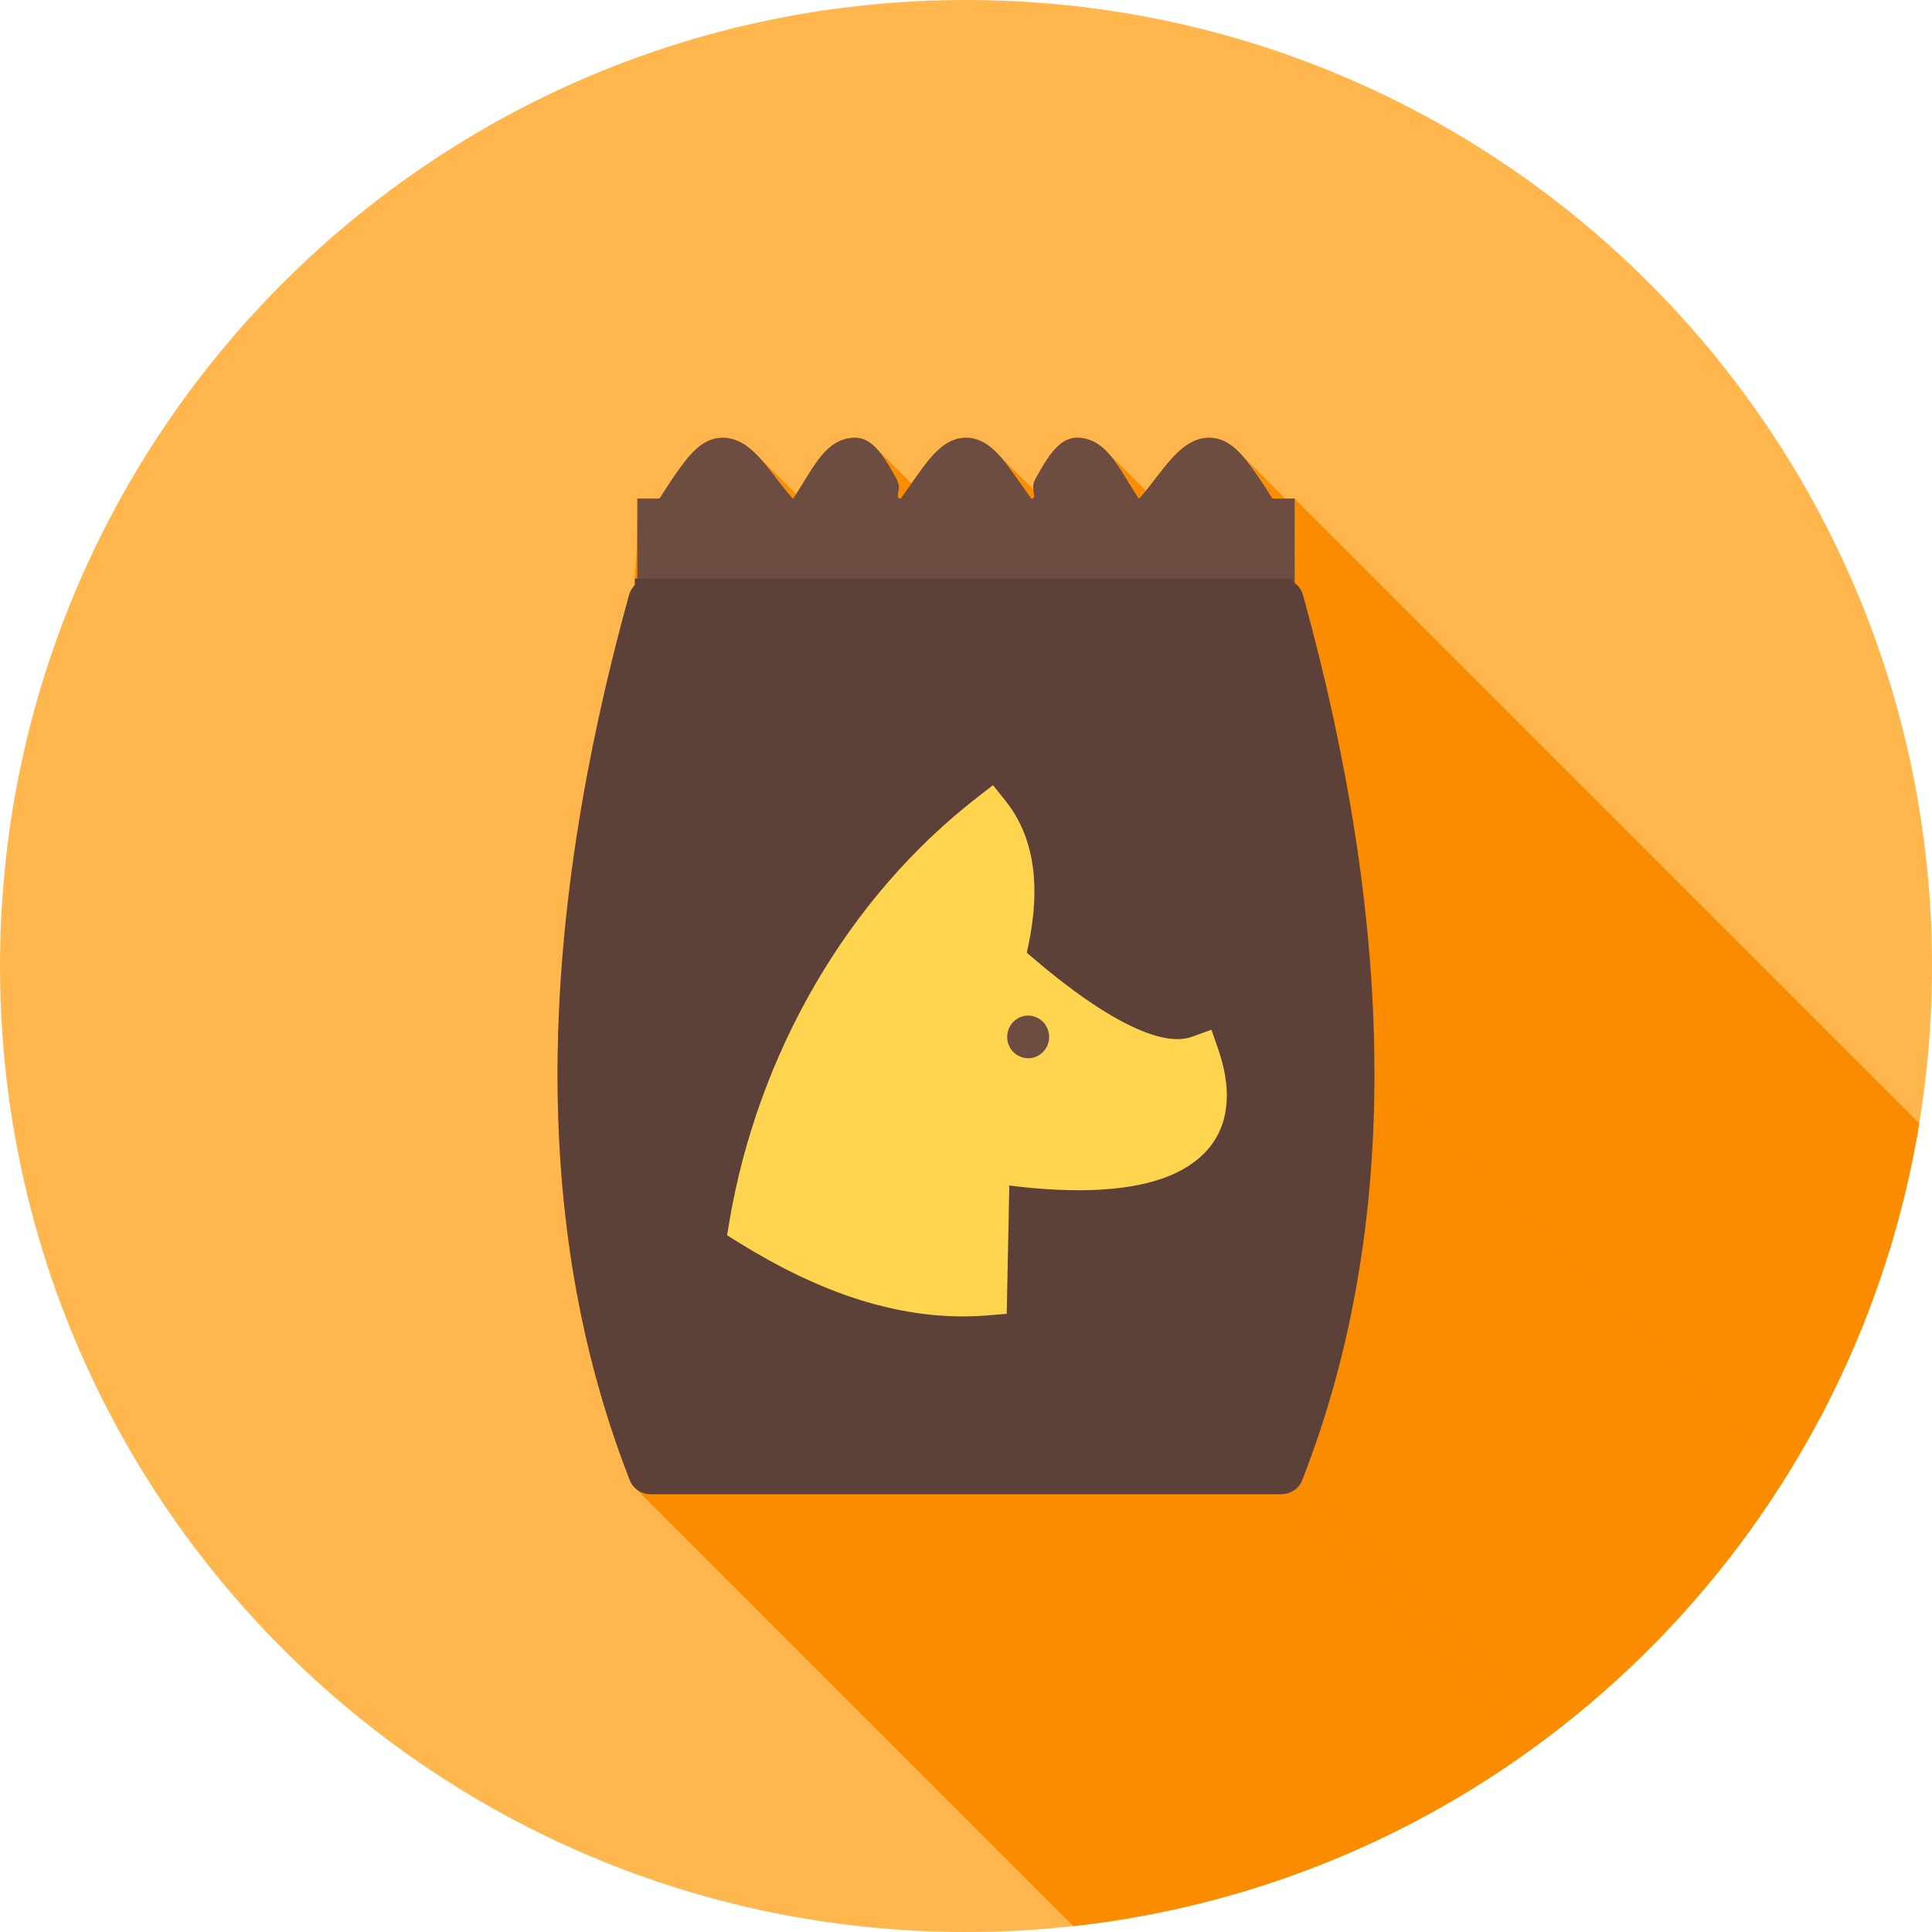 <?xml version="1.0" encoding="UTF-8"?>
<!DOCTYPE svg PUBLIC "-//W3C//DTD SVG 1.1//EN" "http://www.w3.org/Graphics/SVG/1.1/DTD/svg11.dtd">
<!-- Creator: CorelDRAW -->
<svg xmlns="http://www.w3.org/2000/svg" xml:space="preserve" width="2048px" height="2048px" style="shape-rendering:geometricPrecision; text-rendering:geometricPrecision; image-rendering:optimizeQuality; fill-rule:evenodd; clip-rule:evenodd"
viewBox="0 0 2048 2048"
 xmlns:xlink="http://www.w3.org/1999/xlink">
 <defs>
  <style type="text/css">
   <![CDATA[
    .fil2 {fill:none}
    .fil6 {fill:#6D4C41}
    .fil1 {fill:#FB8C00}
    .fil0 {fill:#FFB74D}
    .fil4 {fill:#5D4037;fill-rule:nonzero}
    .fil3 {fill:#6D4C41;fill-rule:nonzero}
    .fil5 {fill:#FFD54F;fill-rule:nonzero}
   ]]>
  </style>
   <clipPath id="id0">
    <path d="M1024 -0.001c565.539,0 1024,458.462 1024,1024 0,565.539 -458.462,1024 -1024,1024 -565.539,0 -1024,-458.462 -1024,-1024 0,-565.539 458.462,-1024 1024,-1024z"/>
   </clipPath>
 </defs>
 <g id="Layer_x0020_1">
  <path class="fil0" d="M1024 -0.001c565.539,0 1024,458.462 1024,1024 0,565.539 -458.462,1024 -1024,1024 -565.539,0 -1024,-458.462 -1024,-1024 0,-565.539 458.462,-1024 1024,-1024z"/>
  <g style="clip-path:url(#id0)">
   <g id="_300474824">
    <g>
     <polygon id="_3603751761" class="fil1" points="803.272,483.186 1939.15,1619.07 1940.75,1620.76 1942.32,1622.49 1943.89,1624.25 1945.44,1626.06 1946.98,1627.89 1948.51,1629.75 1950.03,1631.63 1951.54,1633.53 1953.05,1635.44 1954.56,1637.37 1956.06,1639.3 1957.56,1641.24 821.679,505.36 820.179,503.422 818.677,501.488 817.172,499.561 815.663,497.646 814.149,495.746 812.627,493.864 811.097,492.005 809.558,490.173 808.006,488.372 806.443,486.604 804.865,484.874 "/>
     <polygon id="_360375080" class="fil1" points="821.679,505.36 1957.56,1641.24 1959.24,1643.41 1960.91,1645.57 1962.56,1647.69 1964.17,1649.76 1965.74,1651.76 1967.26,1653.68 1968.7,1655.49 1970.07,1657.19 1971.35,1658.75 1972.53,1660.16 1973.59,1661.4 1974.53,1662.45 838.652,526.565 837.71,525.514 836.645,524.276 835.468,522.87 834.19,521.308 832.822,519.612 831.375,517.797 829.862,515.88 828.292,513.878 826.679,511.807 825.03,509.686 823.36,507.532 "/>
     <polygon id="_360375968" class="fil1" points="930.014,476.335 2065.89,1612.22 2067.23,1613.74 2068.55,1615.33 2069.85,1616.99 2071.13,1618.7 2072.39,1620.46 2073.64,1622.27 2074.87,1624.12 2076.09,1626.02 2077.29,1627.95 2078.49,1629.92 2079.67,1631.91 2080.85,1633.93 2082.02,1635.96 2083.18,1638.02 2084.34,1640.08 2085.5,1642.16 2086.66,1644.24 950.778,508.354 949.621,506.275 948.463,504.201 947.303,502.135 946.138,500.081 944.968,498.044 943.791,496.027 942.605,494.033 941.411,492.069 940.207,490.137 938.989,488.241 937.758,486.385 936.512,484.575 935.251,482.814 933.97,481.105 932.672,479.452 931.353,477.861 "/>
     <polygon id="_360376088" class="fil1" points="950.778,508.354 2086.66,1644.24 2087.55,1646.13 2088.15,1648.01 2088.5,1649.85 2088.64,1651.65 2088.62,1653.4 2088.49,1655.07 2088.29,1656.65 2088.06,1658.13 2087.86,1659.49 2087.71,1660.71 2087.67,1661.79 2087.79,1662.71 2088.1,1663.44 952.22,527.56 951.907,526.823 951.791,525.907 951.829,524.829 951.974,523.604 952.182,522.245 952.41,520.767 952.612,519.186 952.743,517.517 952.759,515.772 952.615,513.97 952.267,512.123 951.669,510.246 "/>
     <polygon id="_360376016" class="fil1" points="1059.98,483.533 2195.86,1619.42 2197.37,1621.13 2198.86,1622.89 2200.34,1624.69 2201.8,1626.53 2203.26,1628.39 2204.7,1630.29 2206.13,1632.2 2207.56,1634.14 2208.98,1636.09 2210.39,1638.05 2211.81,1640.02 2213.22,1641.99 1077.34,506.107 1075.92,504.135 1074.51,502.165 1073.1,500.204 1071.68,498.254 1070.25,496.32 1068.82,494.404 1067.37,492.512 1065.92,490.647 1064.46,488.813 1062.98,487.013 1061.49,485.252 "/>
     <polygon id="_360376040" class="fil1" points="1077.34,506.107 2213.22,1641.99 2214.72,1644.09 2216.2,1646.18 2217.65,1648.23 2219.06,1650.23 2220.42,1652.17 2221.72,1654.03 2222.95,1655.78 2224.1,1657.42 2225.16,1658.94 2226.11,1660.3 2226.95,1661.49 2227.67,1662.51 2228.25,1663.33 2228.69,1663.94 2228.97,1664.31 1093.09,528.43 1092.81,528.055 1092.37,527.449 1091.79,526.629 1091.07,525.612 1090.23,524.415 1089.27,523.053 1088.22,521.542 1087.07,519.9 1085.84,518.144 1084.54,516.289 1083.18,514.35 1081.76,512.347 1080.31,510.294 1078.83,508.21 "/>
     <polygon id="_360376160" class="fil1" points="1175.23,480.743 2311.11,1616.63 2312.57,1618.3 2314,1620.02 2315.4,1621.8 2316.78,1623.61 2318.14,1625.47 2319.48,1627.36 2320.8,1629.28 2322.11,1631.23 2323.4,1633.21 2324.69,1635.2 2325.96,1637.21 2327.23,1639.24 2328.49,1641.27 2329.75,1643.3 1193.87,507.419 1192.61,505.383 1191.35,503.353 1190.08,501.331 1188.81,499.32 1187.52,497.325 1186.23,495.35 1184.92,493.399 1183.6,491.476 1182.26,489.585 1180.9,487.728 1179.52,485.913 1178.12,484.14 1176.69,482.416 "/>
     <polygon id="_360375752" class="fil1" points="1193.87,507.419 2329.75,1643.3 2330.98,1645.28 2332.19,1647.24 2333.39,1649.18 2334.56,1651.06 2335.69,1652.89 2336.77,1654.63 2337.8,1656.29 2338.76,1657.84 2339.65,1659.26 2340.44,1660.54 2341.15,1661.67 2341.75,1662.62 2342.24,1663.4 2342.6,1663.97 2342.83,1664.32 2342.92,1664.44 1207.04,528.559 1206.95,528.437 1206.72,528.084 1206.35,527.514 1205.87,526.743 1205.27,525.785 1204.56,524.658 1203.76,523.375 1202.88,521.953 1201.92,520.407 1200.89,518.752 1199.81,517.006 1198.68,515.181 1197.51,513.294 1196.31,511.362 1195.1,509.398 "/>
     <polygon id="_360376208" class="fil1" points="1317.49,483.663 2453.37,1619.55 2454.85,1621.28 2456.32,1623.05 2457.76,1624.86 2459.2,1626.71 2460.62,1628.58 2462.03,1630.49 2463.43,1632.42 2464.82,1634.36 2466.21,1636.33 2467.6,1638.3 2468.97,1640.28 2470.35,1642.27 1334.47,506.389 1333.09,504.402 1331.71,502.42 1330.33,500.445 1328.94,498.482 1327.55,496.535 1326.15,494.607 1324.74,492.702 1323.32,490.824 1321.88,488.978 1320.43,487.166 1318.97,485.393 "/>
     <polygon id="_360376568" class="fil1" points="1334.47,506.389 2470.35,1642.27 2471.78,1644.35 2473.16,1646.41 2474.5,1648.43 2475.79,1650.41 2477.02,1652.33 2478.19,1654.16 2479.29,1655.89 2480.31,1657.51 2481.25,1659 2482.1,1660.35 2482.86,1661.53 2483.52,1662.54 2484.07,1663.35 2484.51,1663.94 1348.63,528.061 1348.19,527.463 1347.63,526.654 1346.98,525.65 1346.22,524.468 1345.37,523.122 1344.43,521.631 1343.4,520.01 1342.31,518.275 1341.14,516.443 1339.91,514.53 1338.62,512.552 1337.28,510.524 1335.9,508.465 "/>
     <polygon id="_360376808" class="fil1" points="1372.42,528.559 2508.3,1664.44 2508.3,1688.4 1372.42,552.521 "/>
     <polygon id="_360376664" class="fil1" points="1372.42,552.521 2508.3,1688.4 2508.54,1705.05 2509.23,1721.67 2510.35,1738.27 2511.86,1754.85 2513.74,1771.44 2515.95,1788.04 2518.46,1804.67 2521.26,1821.34 2524.29,1838.05 2527.55,1854.83 2530.98,1871.67 2534.57,1888.61 2538.29,1905.63 2542.11,1922.77 2545.98,1940.02 2549.9,1957.41 2553.81,1974.94 2557.71,1992.62 2561.55,2010.47 2565.3,2028.5 2568.94,2046.72 2572.43,2065.14 2575.75,2083.78 2578.87,2102.64 2581.75,2121.74 2584.37,2141.08 2586.69,2160.69 2588.69,2180.57 2590.33,2200.73 2591.59,2221.19 2592.43,2241.95 2592.83,2263.04 1456.95,1127.16 1456.55,1106.07 1455.71,1085.31 1454.45,1064.85 1452.81,1044.68 1450.81,1024.81 1448.49,1005.2 1445.87,985.854 1442.99,966.757 1439.87,947.897 1436.55,929.261 1433.06,910.841 1429.42,892.621 1425.66,874.592 1421.83,856.742 1417.93,839.057 1414.01,821.527 1410.1,804.141 1406.22,786.885 1402.41,769.75 1398.69,752.723 1395.1,735.791 1391.66,718.943 1388.41,702.168 1385.38,685.454 1382.58,668.789 1380.07,652.162 1377.85,635.56 1375.98,618.971 1374.47,602.385 1373.35,585.789 1372.66,569.172 "/>
     <polygon id="_360377024" class="fil1" points="1456.95,1127.16 2592.83,2263.04 2592.87,2277.76 2592.77,2292.43 2592.51,2307.04 2592.1,2321.59 2591.54,2336.08 2590.82,2350.52 2589.95,2364.9 2588.93,2379.22 2587.75,2393.48 2586.42,2407.68 2584.93,2421.82 2583.29,2435.9 2581.48,2449.92 2579.52,2463.88 2577.4,2477.79 2575.12,2491.63 2572.69,2505.41 2570.08,2519.13 2567.32,2532.78 2564.4,2546.38 2561.31,2559.91 2558.06,2573.38 2554.64,2586.79 2551.06,2600.14 2547.32,2613.42 2543.41,2626.64 2539.33,2639.8 2535.08,2652.89 2530.66,2665.92 2526.08,2678.89 2521.32,2691.79 2516.4,2704.62 1380.52,1568.74 1385.44,1555.9 1390.2,1543 1394.78,1530.04 1399.2,1517.01 1403.44,1503.92 1407.52,1490.76 1411.44,1477.54 1415.18,1464.26 1418.76,1450.91 1422.18,1437.5 1425.43,1424.03 1428.52,1410.5 1431.44,1396.9 1434.2,1383.24 1436.8,1369.52 1439.24,1355.74 1441.52,1341.9 1443.64,1328 1445.6,1314.04 1447.41,1300.02 1449.05,1285.94 1450.54,1271.79 1451.87,1257.59 1453.05,1243.33 1454.07,1229.01 1454.94,1214.64 1455.66,1200.2 1456.22,1185.71 1456.63,1171.16 1456.89,1156.55 1456.99,1141.88 "/>
     <polygon id="_360376976" class="fil1" points="1380.55,1568.77 2516.44,2704.65 2515.66,2706.41 2514.77,2708.08 2513.76,2709.65 2512.65,2711.12 2511.43,2712.49 2510.13,2713.75 2508.73,2714.91 2507.26,2715.95 2505.72,2716.88 2504.12,2717.69 2502.46,2718.38 2500.75,2718.94 2499,2719.38 2497.22,2719.68 2495.42,2719.85 2493.59,2719.88 1357.71,1584 1359.53,1583.97 1361.34,1583.8 1363.12,1583.49 1364.87,1583.06 1366.58,1582.5 1368.24,1581.81 1369.84,1581 1371.38,1580.07 1372.85,1579.03 1374.25,1577.87 1375.55,1576.61 1376.77,1575.24 1377.88,1573.76 1378.89,1572.19 1379.78,1570.53 "/>
     <polygon id="_360376712" class="fil1" points="1357.71,1584 2493.59,2719.88 1825.64,2719.88 689.76,1584 "/>
     <polygon id="_360376328" class="fil1" points="689.76,1584 1825.64,2719.88 1823.65,2719.8 1821.7,2719.56 1819.81,2719.16 1817.97,2718.62 1816.2,2717.94 1814.49,2717.13 1812.87,2716.19 1811.33,2715.13 1809.88,2713.96 673.995,1578.08 675.447,1579.25 676.988,1580.31 678.614,1581.25 680.317,1582.06 682.09,1582.74 683.926,1583.28 685.822,1583.67 687.768,1583.91 "/>
    </g>
    <path id="_300475256" class="fil1" d="M766.022 464c23.648,0 39.654,20.681 55.657,41.36 8.976,11.598 17.955,23.199 19.285,23.199 0.077,0 6.622,-10.57 13.168,-21.141 13.443,-21.709 26.888,-43.419 52.263,-43.419 19.714,0 32.048,22.179 44.382,44.354 5.619,10.102 -3.21,20.205 4.015,20.205 0.17,0 7.852,-11.226 15.874,-22.45 15.046,-21.052 30.095,-42.109 53.336,-42.109 23.239,0 38.287,21.055 53.333,42.108 8.022,11.224 15.706,22.452 15.876,22.452 7.222,0 -1.605,-10.102 4.013,-20.205 12.334,-22.175 24.669,-44.354 44.382,-44.354 25.376,0 38.819,21.71 52.263,43.419 6.546,10.571 13.091,21.141 13.167,21.141 1.331,0 10.31,-11.601 19.286,-23.199 16.004,-20.679 32.009,-41.36 55.656,-41.36 23.093,0 37.793,21.195 52.493,42.389 7.688,11.086 13.966,22.171 14.671,22.171l23.276 0 0 23.962c0,177.826 82.745,347.978 84.534,574.637 1.244,157.35 -22.99,305.019 -76.435,441.579l0.037 0.028c-3.768,9.627 -13.076,15.444 -22.844,15.229l-667.951 0c-10.73,0 -19.814,-7.055 -22.866,-16.779 -53.032,-136.136 -77.085,-283.292 -75.846,-440.058 1.84,-233.033 84.535,-389.379 84.535,-574.637l0 -23.962 23.276 0c0.704,0 6.985,-11.086 14.672,-22.171 14.7,-21.194 29.4,-42.389 52.492,-42.389z"/>
   </g>
  </g>
  <path class="fil2" d="M1024 -0.001c565.539,0 1024,458.462 1024,1024 0,565.539 -458.462,1024 -1024,1024 -565.539,0 -1024,-458.462 -1024,-1024 0,-565.539 458.462,-1024 1024,-1024z"/>
  <path class="fil3" d="M675.583 619.472l0 -66.952 0 -23.962 23.276 0c0.704,0 6.985,-11.086 14.672,-22.171 14.7,-21.194 29.4,-42.389 52.492,-42.389 23.648,0 39.654,20.681 55.657,41.36 8.976,11.598 17.954,23.199 19.285,23.199 0.077,0 6.622,-10.57 13.168,-21.141 13.443,-21.709 26.888,-43.419 52.263,-43.419 19.714,0 32.048,22.179 44.382,44.354 5.619,10.102 -3.21,20.205 4.015,20.205 0.17,0 7.852,-11.226 15.874,-22.45 15.046,-21.052 30.095,-42.109 53.335,-42.109 23.241,0 38.288,21.055 53.334,42.108 8.022,11.224 15.706,22.452 15.875,22.452 7.224,0 -1.603,-10.102 4.015,-20.205 12.334,-22.175 24.669,-44.354 44.382,-44.354 25.375,0 38.821,21.71 52.263,43.419 6.546,10.571 13.091,21.141 13.167,21.141 1.331,0 10.31,-11.601 19.286,-23.199 16.004,-20.679 32.009,-41.36 55.656,-41.36 23.093,0 37.793,21.195 52.493,42.389 7.688,11.086 13.966,22.171 14.671,22.171l23.276 0 0 23.962 0 66.952 -696.836 0z"/>
  <path class="fil4" d="M1381.27 630.864c-1.757,-6.358 -5.927,-11.402 -11.245,-14.416l0 -3.181 -696.93 0 0 6.846c-2.94,2.859 -5.185,6.513 -6.357,10.752 -47.988,173.93 -74.451,339.825 -75.686,496.294 -1.239,156.765 22.814,303.921 75.846,440.058 3.052,9.724 12.136,16.779 22.866,16.779l667.951 0c9.768,0.215 19.076,-5.602 22.844,-15.229l-22.313 -8.733 22.277 8.705c53.445,-136.56 77.679,-284.229 76.435,-441.579 -1.235,-156.469 -27.698,-322.363 -75.686,-496.294z"/>
  <path class="fil5" d="M773.088 1295.39c14.848,-88.311 46.104,-174.865 91.622,-252.861 44.19,-75.719 101.956,-143.574 171.35,-197.372l16.573 -12.848 13.143 16.447c17.981,22.5 27.548,49.208 30.08,79.428 2.089,24.934 -0.661,52.325 -7.421,81.752 45.784,39.532 82.728,64.796 112.655,78.742 28.071,13.083 48.255,15.508 62.75,10.255l20.342 -7.372 7.115 20.515c6.247,18.011 9.131,34.095 9.189,48.445 0.143,35.133 -15.628,59.232 -40.539,75.377 -22.183,14.378 -51.411,21.559 -82.234,24.347 -36.848,3.335 -76.317,0.495 -107.803,-3.569l-2.357 116.687 -0.39 19.292 -19.198 1.636c-45.875,3.906 -91.009,-2.206 -135.567,-16.067 -43.674,-13.585 -86.76,-34.706 -129.432,-61.154l-12.247 -7.591 2.369 -14.089z"/>
  <ellipse class="fil6" cx="1089.89" cy="1099.19" rx="22.241" ry="22.601"/>
 </g>
</svg>
